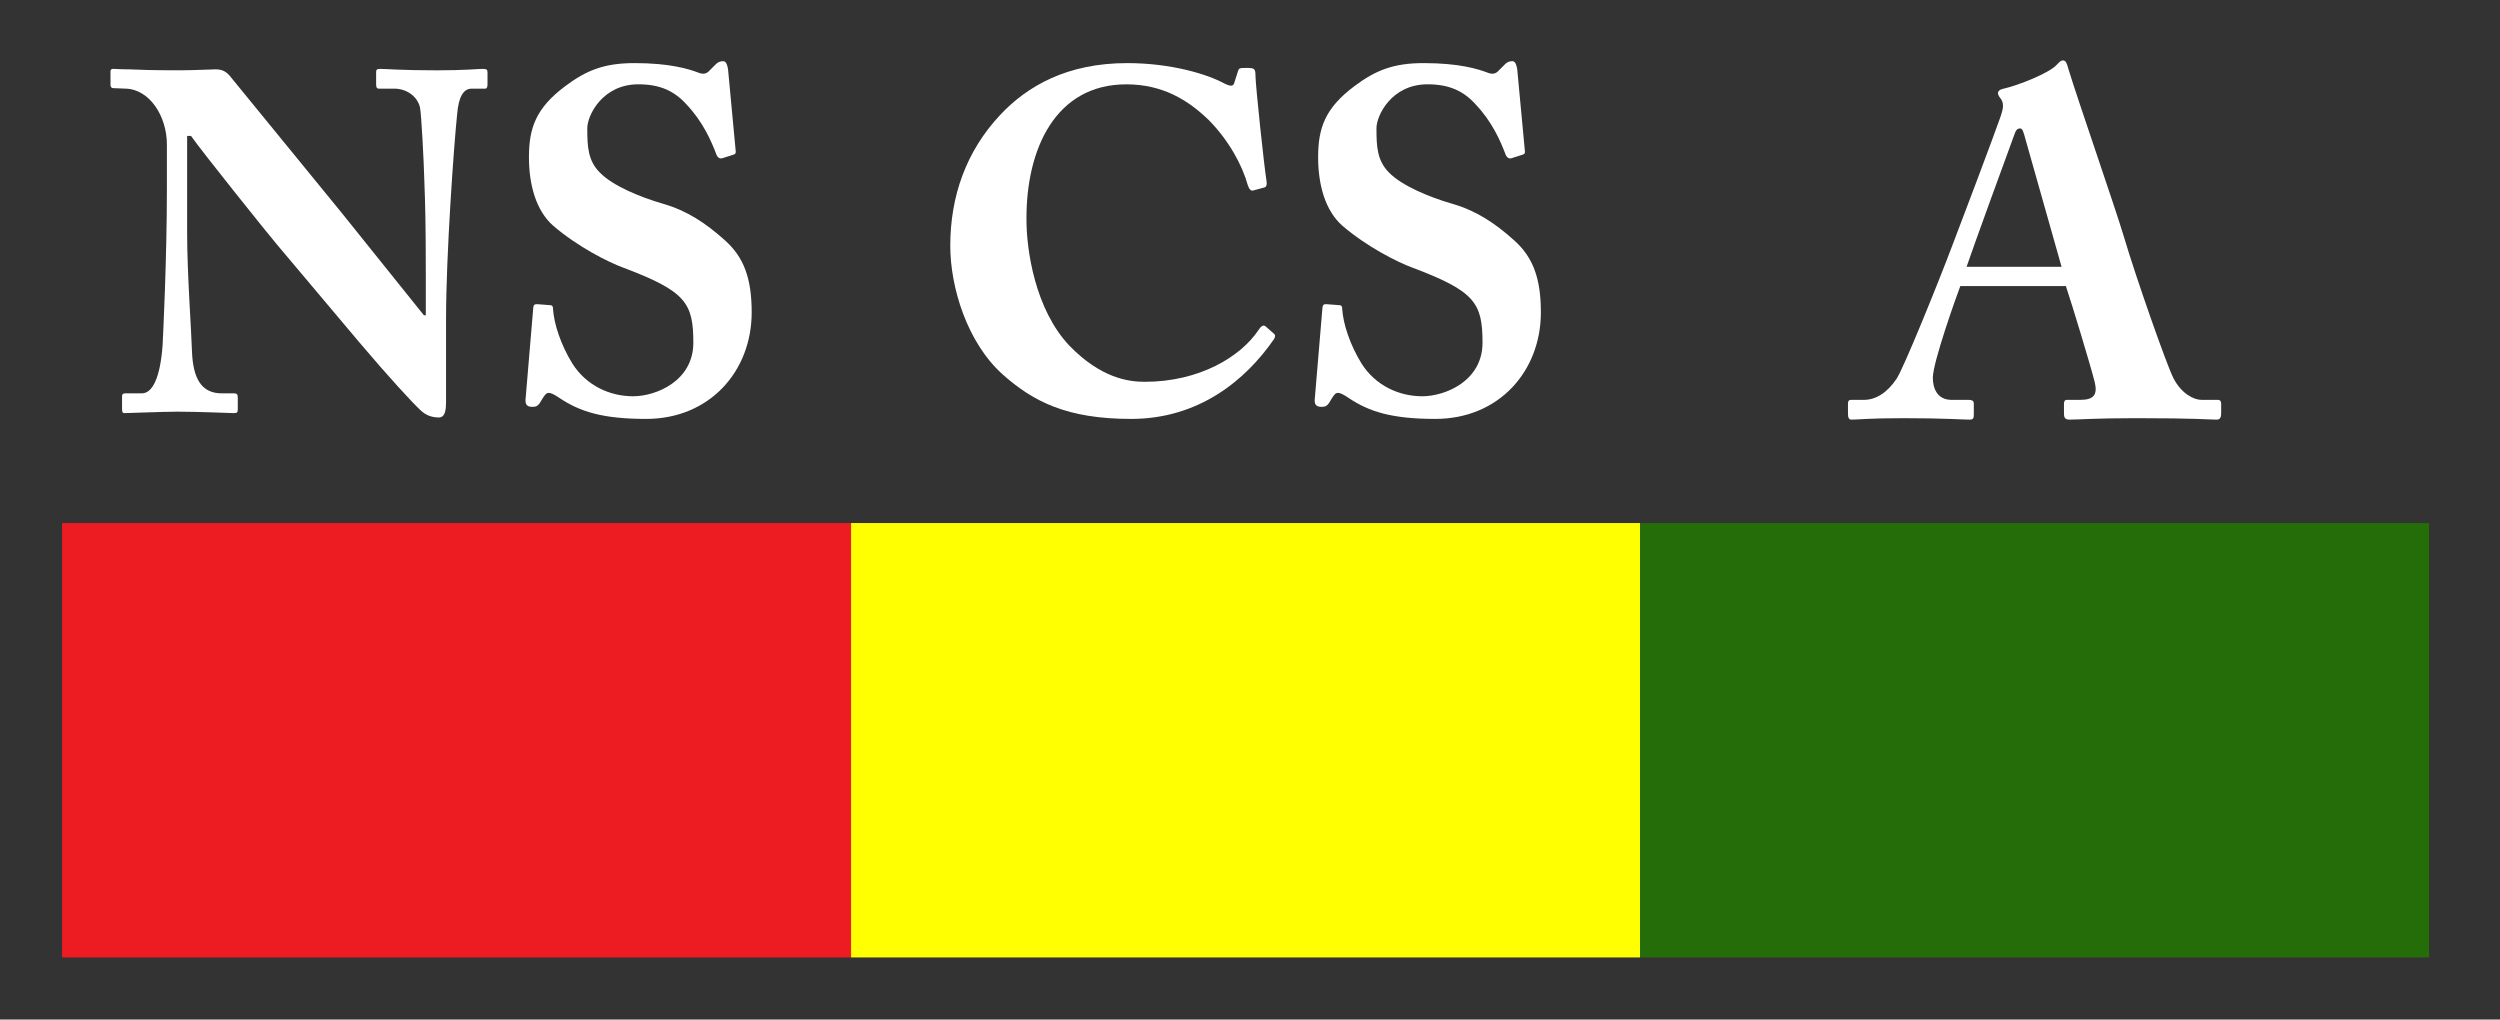 <?xml version="1.0" encoding="utf-8"?>
<!-- Generator: Adobe Illustrator 16.0.0, SVG Export Plug-In . SVG Version: 6.00 Build 0)  -->
<!DOCTYPE svg PUBLIC "-//W3C//DTD SVG 1.1//EN" "http://www.w3.org/Graphics/SVG/1.1/DTD/svg11.dtd">
<svg version="1.1" id="Layer_1" xmlns="http://www.w3.org/2000/svg" xmlns:xlink="http://www.w3.org/1999/xlink" x="0px" y="0px"
	 width="282px" height="115px" viewBox="-132.75 32.25 282 115" enable-background="new -132.75 32.25 282 115"
	 xml:space="preserve">
<rect x="-132.75" y="32.25" width="282" height="115" fill="#333333" stroke="none"/>
<rect x="-125.75" y="91.25" fill="#ED1C23" width="89" height="49"/>
<rect x="-36.75" y="91.25" fill="#FFFF01" width="89" height="49"/>
<rect x="52.25" y="91.25" fill="#246D09" width="89" height="49"/>
<g>
	<path fill="#FFFFFF" d="M-84.721,62.863c0-4.84-0.054-7.505-0.164-10.225c-0.054-2.121-0.327-7.45-0.489-8.267
		c-0.326-1.36-1.632-2.121-2.882-2.121h-1.74c-0.272,0-0.326-0.163-0.326-0.489v-1.359c0-0.272,0.054-0.381,0.489-0.381
		c0.599,0,2.339,0.163,6.363,0.163c3.264,0,4.569-0.163,5.167-0.163c0.49,0,0.544,0.108,0.544,0.435v1.306
		c0,0.272-0.054,0.489-0.272,0.489h-1.522c-0.925,0-1.47,0.925-1.632,2.883c-0.38,3.644-1.251,15.935-1.251,23.114v9.3
		c0,0.815-0.054,1.794-0.815,1.794c-0.815,0-1.522-0.272-2.121-0.871c-0.925-0.87-3.589-3.752-6.853-7.614l-9.299-11.04
		c-0.925-1.087-8.431-10.442-9.681-12.236h-0.436v10.985c0,4.514,0.49,11.203,0.544,13.27c0.108,3.154,1.087,4.786,3.372,4.786h1.36
		c0.38,0,0.435,0.164,0.435,0.489v1.305c0,0.327-0.054,0.435-0.435,0.435c-0.544,0-3.807-0.163-6.364-0.163
		c-1.685,0-5.438,0.163-5.982,0.163c-0.217,0-0.272-0.108-0.272-0.489v-1.414c0-0.163,0.056-0.327,0.327-0.327h1.904
		c1.196,0,2.067-1.74,2.339-5.383c0.055-1.034,0.489-9.735,0.489-17.785v-4.895c0-3.208-1.958-6.254-4.678-6.309l-1.359-0.054
		c-0.272,0-0.326-0.217-0.326-0.381v-1.468c0-0.218,0.054-0.326,0.326-0.326c0.271,0,0.707,0.054,1.741,0.054
		c1.087,0.054,2.828,0.108,5.656,0.108c1.849,0,3.48-0.108,4.133-0.108c0.707,0,1.142,0.218,1.577,0.707l12.617,15.445l9.3,11.585
		h0.218V62.863z"/>
	<path fill="#FFFFFF" d="M-70.748,66.669c0.218,0,0.38,0.055,0.38,0.436c0.109,1.687,0.871,4.024,2.176,6.145
		c1.577,2.502,4.242,3.699,6.852,3.699c2.611,0,6.799-1.74,6.799-6.037c0-4.514-0.871-5.819-7.94-8.485
		c-1.632-0.597-5.112-2.338-7.886-4.73c-1.903-1.687-2.718-4.568-2.718-7.724c0-3.317,0.815-5.546,4.078-7.994
		c2.447-1.85,4.514-2.611,7.832-2.611c3.97,0,6.09,0.653,7.233,1.087c0.543,0.218,0.924,0.108,1.25-0.272l0.707-0.707
		c0.218-0.217,0.49-0.326,0.816-0.326c0.381,0,0.489,0.599,0.543,0.925l0.871,9.3c0,0.217-0.109,0.272-0.272,0.326l-1.196,0.381
		c-0.272,0.108-0.544,0-0.708-0.381c-0.597-1.578-1.522-3.698-3.371-5.657c-1.36-1.522-2.992-2.284-5.439-2.284
		c-4.079,0-5.764,3.535-5.764,4.949c0,2.012,0.054,3.644,1.414,5.004c1.414,1.468,4.514,2.772,7.178,3.535
		c2.611,0.761,4.732,2.121,6.961,4.133c2.121,1.903,2.992,4.296,2.992,8.103c0,6.635-4.732,12.019-11.91,12.019
		c-4.895,0-7.452-0.815-9.735-2.338c-0.653-0.436-0.979-0.599-1.251-0.599c-0.327,0-0.543,0.381-0.87,0.925
		c-0.326,0.598-0.598,0.652-0.979,0.652c-0.599,0-0.816-0.271-0.761-0.87l0.87-10.333c0.054-0.38,0.218-0.38,0.435-0.38
		L-70.748,66.669z"/>
</g>
<g>
	<path fill="#FFFFFF" d="M-19.631,74.501c-4.025-3.589-5.928-9.844-5.928-14.521c0-5.602,1.794-10.659,5.602-14.738
		c3.1-3.318,7.614-5.874,14.357-5.874c4.95,0,9.028,1.251,10.932,2.285c0.761,0.381,1.034,0.327,1.142-0.055l0.435-1.359
		c0.11-0.326,0.218-0.326,1.034-0.326c0.816,0,0.925,0.108,0.925,0.87c0,1.033,0.979,10.279,1.25,11.91
		c0.056,0.38,0,0.653-0.271,0.707l-1.197,0.326c-0.272,0.11-0.489-0.108-0.652-0.597c-0.598-2.176-2.067-4.95-4.351-7.288
		c-2.339-2.284-5.221-4.079-9.354-4.079c-7.94,0-11.312,7.233-11.257,15.282c0,3.427,0.978,10.116,4.84,14.195
		c3.535,3.643,6.635,4.078,8.484,4.078c6.2,0,10.823-2.828,12.835-5.818c0.272-0.436,0.543-0.653,0.815-0.436l0.925,0.816
		c0.163,0.108,0.217,0.326,0,0.653C7.779,75.1,2.504,79.504-5.164,79.504C-12.397,79.504-16.205,77.547-19.631,74.501z"/>
	<path fill="#FFFFFF" d="M18.271,66.669c0.218,0,0.381,0.055,0.381,0.436c0.108,1.687,0.87,4.024,2.175,6.145
		c1.577,2.502,4.242,3.699,6.852,3.699c2.611,0,6.799-1.74,6.799-6.037c0-4.514-0.87-5.819-7.94-8.485
		c-1.632-0.597-5.112-2.338-7.885-4.73c-1.904-1.687-2.719-4.568-2.719-7.724c0-3.317,0.815-5.546,4.078-7.994
		c2.447-1.85,4.514-2.611,7.832-2.611c3.97,0,6.091,0.653,7.233,1.087c0.543,0.218,0.924,0.108,1.25-0.272l0.707-0.707
		c0.218-0.217,0.49-0.326,0.816-0.326c0.381,0,0.489,0.599,0.544,0.925l0.87,9.3c0,0.217-0.109,0.272-0.271,0.326l-1.197,0.381
		c-0.271,0.108-0.544,0-0.707-0.381c-0.598-1.578-1.522-3.698-3.371-5.657c-1.36-1.522-2.992-2.284-5.439-2.284
		c-4.079,0-5.764,3.535-5.764,4.949c0,2.012,0.054,3.644,1.415,5.004c1.413,1.468,4.514,2.772,7.178,3.535
		c2.611,0.761,4.732,2.121,6.961,4.133c2.121,1.903,2.992,4.296,2.992,8.103c0,6.635-4.732,12.019-11.91,12.019
		c-4.895,0-7.452-0.815-9.735-2.338c-0.653-0.436-0.979-0.599-1.251-0.599c-0.327,0-0.543,0.381-0.87,0.925
		c-0.327,0.598-0.599,0.652-0.979,0.652c-0.598,0-0.816-0.271-0.761-0.87l0.87-10.333c0.054-0.38,0.218-0.38,0.435-0.38
		L18.271,66.669z"/>
</g>
<g>
	<path fill="#FFFFFF" d="M88.373,64.521c-0.435,1.142-3.099,8.593-3.099,10.333c0,1.196,0.489,2.501,2.121,2.501h1.902
		c0.545,0,0.599,0.218,0.599,0.435v1.197c0,0.435-0.054,0.597-0.49,0.597c-0.707,0-2.936-0.163-7.396-0.163
		c-3.97,0-5.167,0.163-5.928,0.163c-0.327,0-0.381-0.325-0.381-0.707v-1.033c0-0.325,0.054-0.489,0.381-0.489h1.413
		c1.306,0,2.611-0.761,3.699-2.393c0.761-1.142,4.622-10.604,6.417-15.391c0.436-1.088,4.84-12.781,5.33-14.249
		c0.163-0.544,0.436-1.251,0.055-1.849c-0.164-0.218-0.381-0.49-0.381-0.707c0-0.164,0.108-0.381,0.543-0.49
		c1.741-0.381,5.275-1.794,6.092-2.72c0.271-0.271,0.436-0.489,0.707-0.489c0.326,0,0.435,0.326,0.598,0.925
		c1.033,3.426,5.276,15.609,6.31,19.089c1.25,4.242,4.785,14.357,5.548,15.826c0.924,1.794,2.337,2.447,3.154,2.447h1.849
		c0.326,0,0.381,0.218,0.381,0.489v1.033c0,0.327-0.055,0.707-0.489,0.707c-1.033,0-2.177-0.163-9.138-0.163
		c-4.514,0-6.417,0.163-7.505,0.163c-0.544,0-0.599-0.325-0.599-0.707v-1.033c0-0.271,0.055-0.489,0.326-0.489h1.522
		c1.47,0,1.959-0.543,1.632-1.958c-0.488-1.958-2.609-8.918-3.263-10.877H88.373z M99.795,62.346l-4.078-14.412
		c-0.219-0.816-0.327-1.197-0.599-1.197c-0.327,0-0.49,0.218-0.653,0.707c-0.271,0.707-4.948,13.542-5.385,14.901H99.795z"/>
</g>
</svg>
